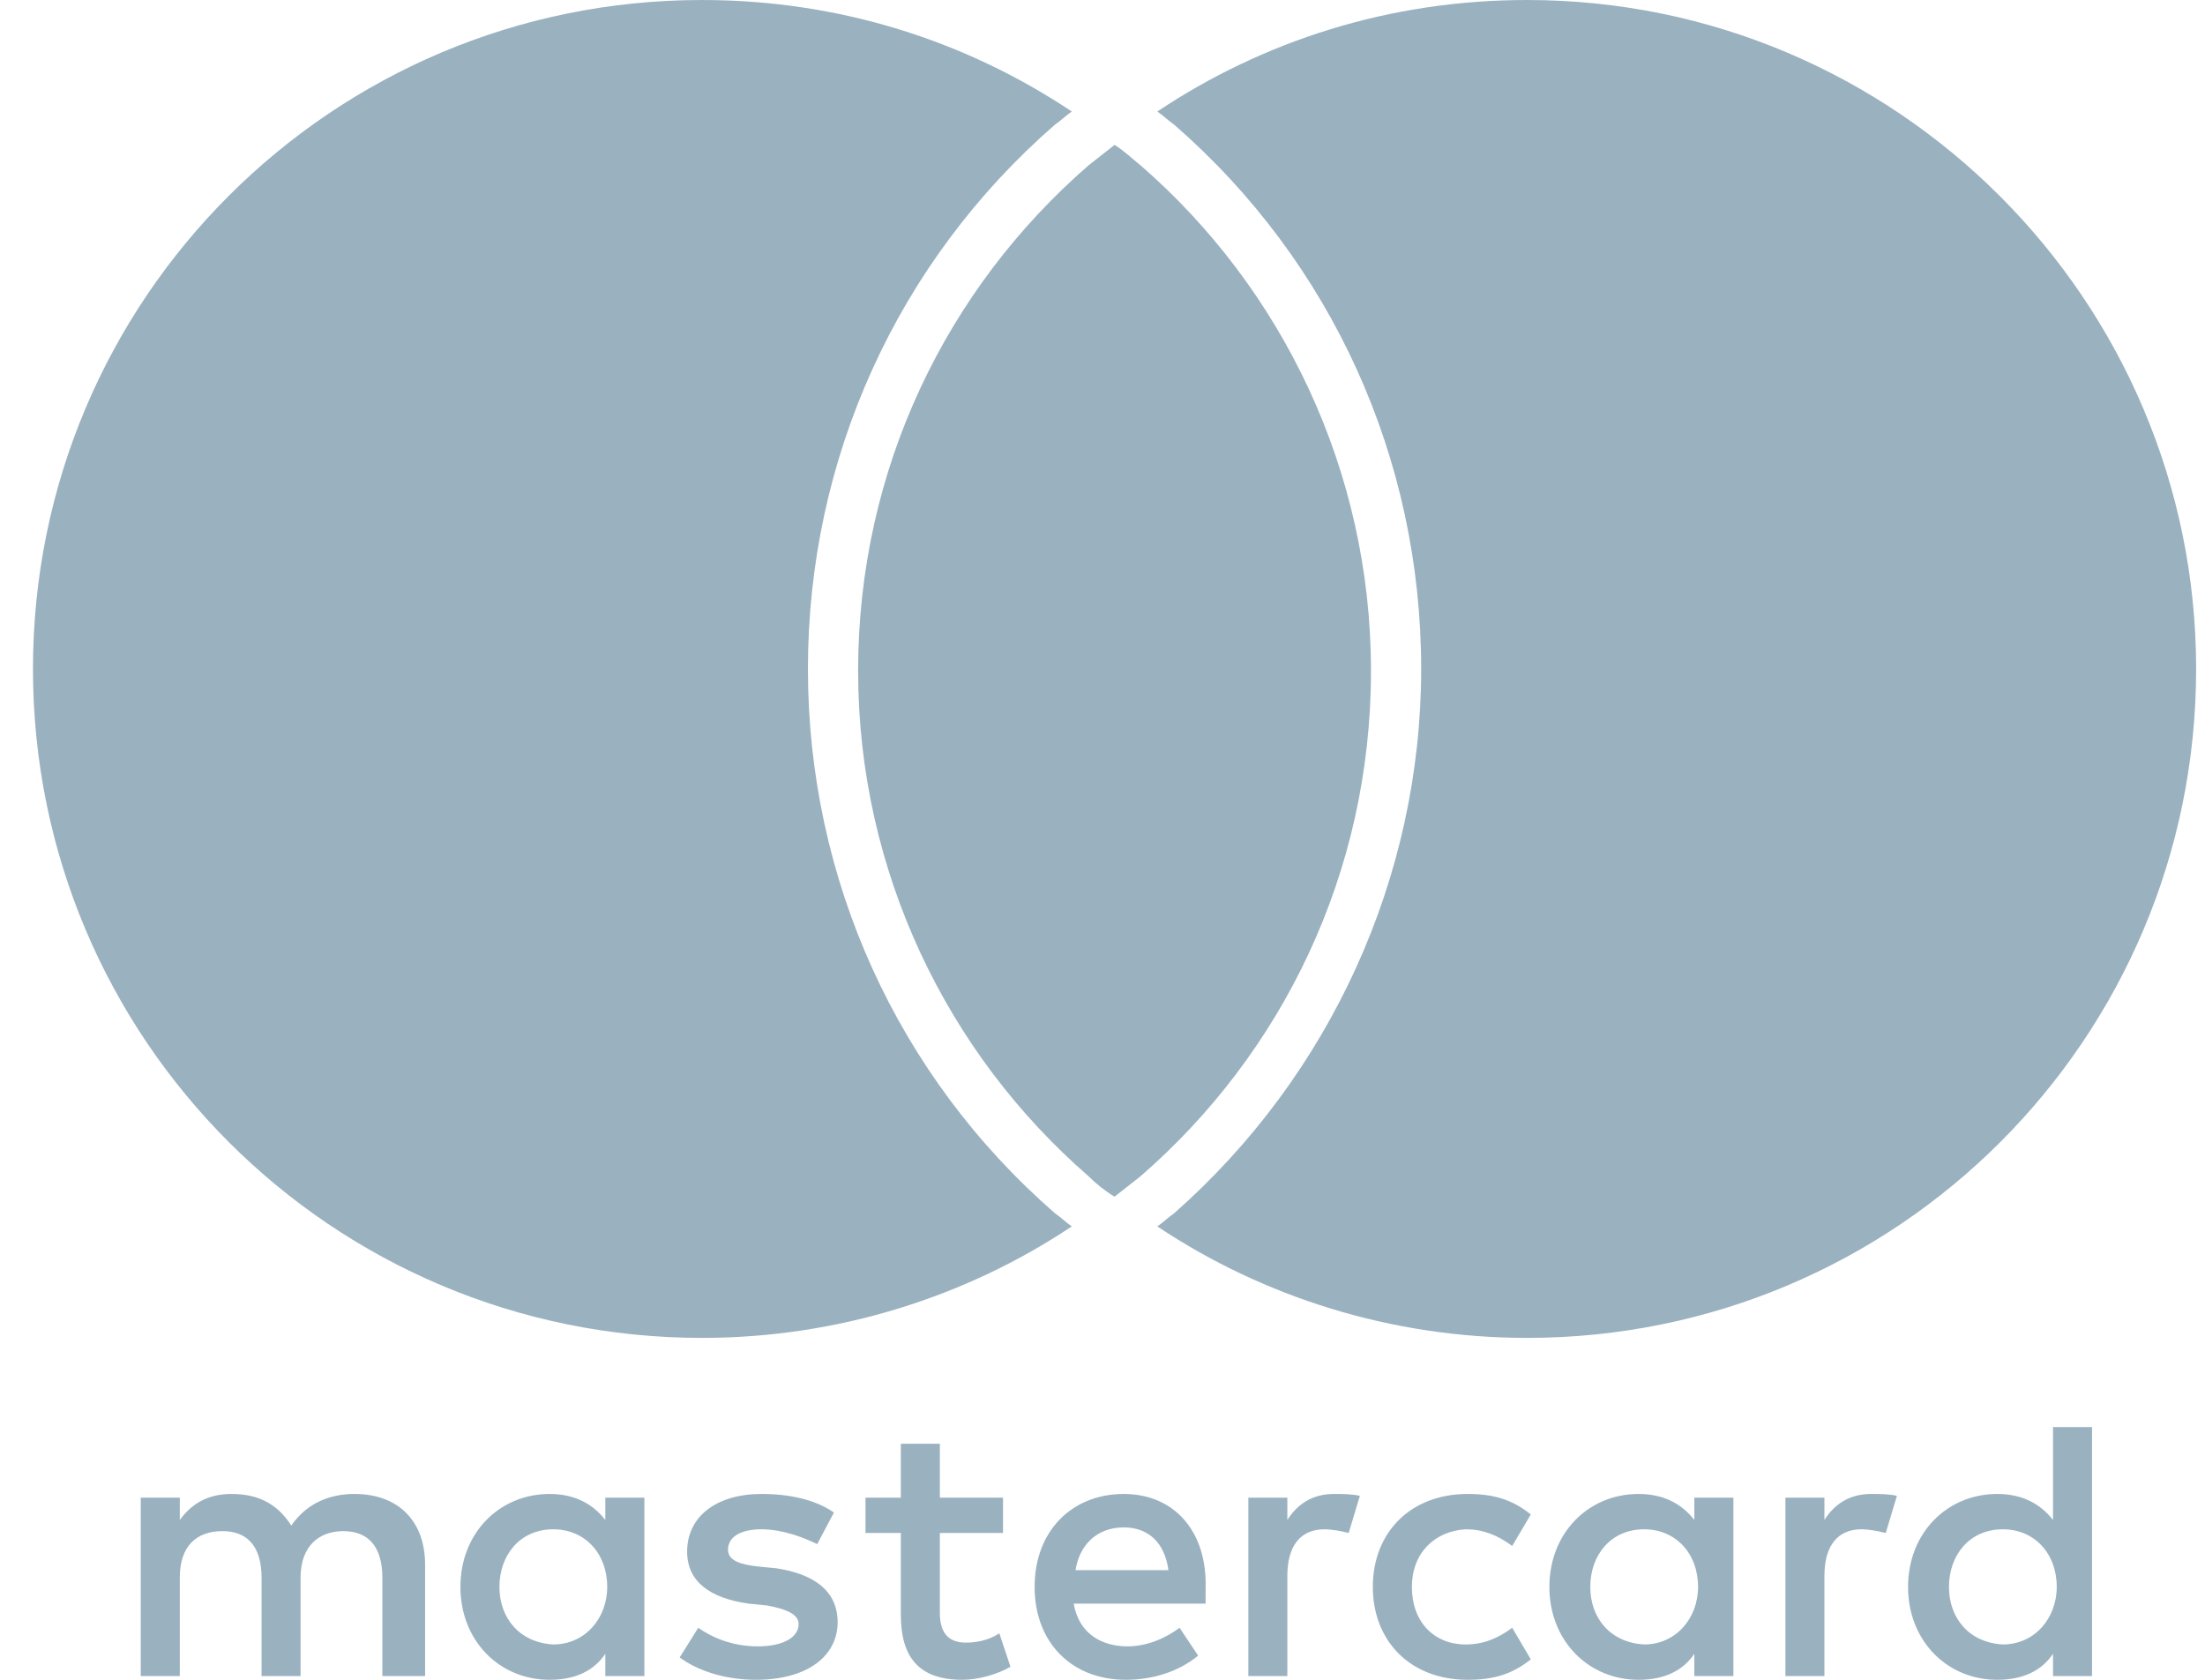 <svg width="42" height="32" viewBox="0 0 42 32" fill="none" xmlns="http://www.w3.org/2000/svg">
<path id="Vector" d="M8.097 31.929V29.805C8.097 28.991 7.601 28.46 6.752 28.46C6.327 28.46 5.867 28.602 5.548 29.062C5.301 28.673 4.947 28.46 4.416 28.46C4.062 28.46 3.708 28.566 3.425 28.956V28.531H2.681V31.929H3.425V30.053C3.425 29.451 3.743 29.168 4.239 29.168C4.734 29.168 4.982 29.487 4.982 30.053V31.929H5.725V30.053C5.725 29.451 6.079 29.168 6.539 29.168C7.035 29.168 7.283 29.487 7.283 30.053V31.929H8.097ZM19.105 28.531H17.902V27.504H17.159V28.531H16.486V29.203H17.159V30.761C17.159 31.54 17.477 32 18.327 32C18.645 32 18.999 31.894 19.247 31.752L19.035 31.115C18.822 31.257 18.575 31.292 18.398 31.292C18.044 31.292 17.902 31.08 17.902 30.726V29.203H19.105V28.531ZM25.406 28.46C24.981 28.46 24.698 28.673 24.521 28.956V28.531H23.778V31.929H24.521V30.018C24.521 29.451 24.769 29.133 25.229 29.133C25.371 29.133 25.548 29.168 25.689 29.203L25.902 28.496C25.76 28.46 25.548 28.46 25.406 28.46ZM15.884 28.814C15.53 28.566 15.035 28.46 14.504 28.46C13.654 28.46 13.088 28.885 13.088 29.558C13.088 30.124 13.513 30.442 14.256 30.549L14.61 30.584C14.999 30.655 15.212 30.761 15.212 30.938C15.212 31.186 14.929 31.363 14.433 31.363C13.938 31.363 13.548 31.186 13.3 31.009L12.946 31.575C13.336 31.858 13.867 32 14.398 32C15.389 32 15.955 31.54 15.955 30.903C15.955 30.301 15.495 29.982 14.787 29.876L14.433 29.841C14.114 29.805 13.867 29.735 13.867 29.522C13.867 29.274 14.114 29.133 14.504 29.133C14.929 29.133 15.353 29.31 15.566 29.416L15.884 28.814ZM35.636 28.46C35.211 28.46 34.928 28.673 34.751 28.956V28.531H34.008V31.929H34.751V30.018C34.751 29.451 34.999 29.133 35.459 29.133C35.601 29.133 35.778 29.168 35.919 29.203L36.132 28.496C35.99 28.46 35.778 28.46 35.636 28.46ZM26.149 30.23C26.149 31.257 26.858 32 27.955 32C28.45 32 28.804 31.894 29.158 31.611L28.804 31.009C28.521 31.221 28.238 31.327 27.919 31.327C27.318 31.327 26.893 30.903 26.893 30.23C26.893 29.593 27.318 29.168 27.919 29.133C28.238 29.133 28.521 29.239 28.804 29.451L29.158 28.85C28.804 28.566 28.45 28.46 27.955 28.46C26.858 28.46 26.149 29.203 26.149 30.23ZM33.017 30.23V28.531H32.273V28.956C32.026 28.637 31.672 28.46 31.211 28.46C30.256 28.46 29.512 29.203 29.512 30.23C29.512 31.257 30.256 32 31.211 32C31.707 32 32.061 31.823 32.273 31.504V31.929H33.017V30.23ZM30.291 30.23C30.291 29.628 30.68 29.133 31.317 29.133C31.919 29.133 32.344 29.593 32.344 30.23C32.344 30.832 31.919 31.327 31.317 31.327C30.68 31.292 30.291 30.832 30.291 30.23ZM21.406 28.46C20.415 28.46 19.707 29.168 19.707 30.23C19.707 31.292 20.415 32 21.442 32C21.937 32 22.433 31.858 22.822 31.54L22.468 31.009C22.185 31.221 21.831 31.363 21.477 31.363C21.017 31.363 20.557 31.151 20.451 30.549H22.964C22.964 30.442 22.964 30.372 22.964 30.265C22.999 29.168 22.362 28.46 21.406 28.46ZM21.406 29.097C21.866 29.097 22.185 29.381 22.256 29.912H20.486C20.557 29.451 20.875 29.097 21.406 29.097ZM39.848 30.23V27.186H39.105V28.956C38.857 28.637 38.503 28.46 38.043 28.46C37.087 28.46 36.344 29.203 36.344 30.23C36.344 31.257 37.087 32 38.043 32C38.539 32 38.892 31.823 39.105 31.504V31.929H39.848V30.23ZM37.123 30.23C37.123 29.628 37.512 29.133 38.149 29.133C38.751 29.133 39.176 29.593 39.176 30.23C39.176 30.832 38.751 31.327 38.149 31.327C37.512 31.292 37.123 30.832 37.123 30.23ZM12.274 30.23V28.531H11.53V28.956C11.283 28.637 10.929 28.46 10.469 28.46C9.513 28.46 8.77 29.203 8.77 30.23C8.77 31.257 9.513 32 10.469 32C10.964 32 11.318 31.823 11.53 31.504V31.929H12.274V30.23ZM9.513 30.23C9.513 29.628 9.902 29.133 10.539 29.133C11.141 29.133 11.566 29.593 11.566 30.23C11.566 30.832 11.141 31.327 10.539 31.327C9.902 31.292 9.513 30.832 9.513 30.23ZM20.097 23.115C20.203 23.186 20.309 23.292 20.415 23.363C18.398 24.708 15.955 25.487 13.371 25.487C6.327 25.487 0.628 19.788 0.628 12.743C0.628 5.699 6.327 0 13.371 0C15.991 0 18.398 0.779 20.415 2.124C20.309 2.195 20.203 2.301 20.097 2.372C17.088 4.991 15.389 8.743 15.389 12.743C15.389 16.743 17.088 20.496 20.097 23.115ZM29.087 0C26.468 0 24.061 0.779 22.044 2.124C22.15 2.195 22.256 2.301 22.362 2.372C25.371 4.991 27.07 8.743 27.07 12.743C27.07 16.708 25.335 20.496 22.362 23.115C22.256 23.186 22.15 23.292 22.044 23.363C24.061 24.708 26.503 25.487 29.087 25.487C36.132 25.487 41.831 19.788 41.831 12.743C41.831 5.735 36.132 0 29.087 0ZM21.229 2.761C21.052 2.903 20.911 3.009 20.734 3.15C18.044 5.487 16.345 8.92 16.345 12.779C16.345 16.602 18.044 20.071 20.734 22.407C20.875 22.549 21.052 22.69 21.229 22.797C21.406 22.655 21.548 22.549 21.725 22.407C24.415 20.071 26.114 16.637 26.114 12.779C26.114 8.956 24.415 5.487 21.725 3.15C21.548 3.009 21.406 2.867 21.229 2.761Z" fill="#819EB0" fill-opacity="0.8"/>
</svg>
